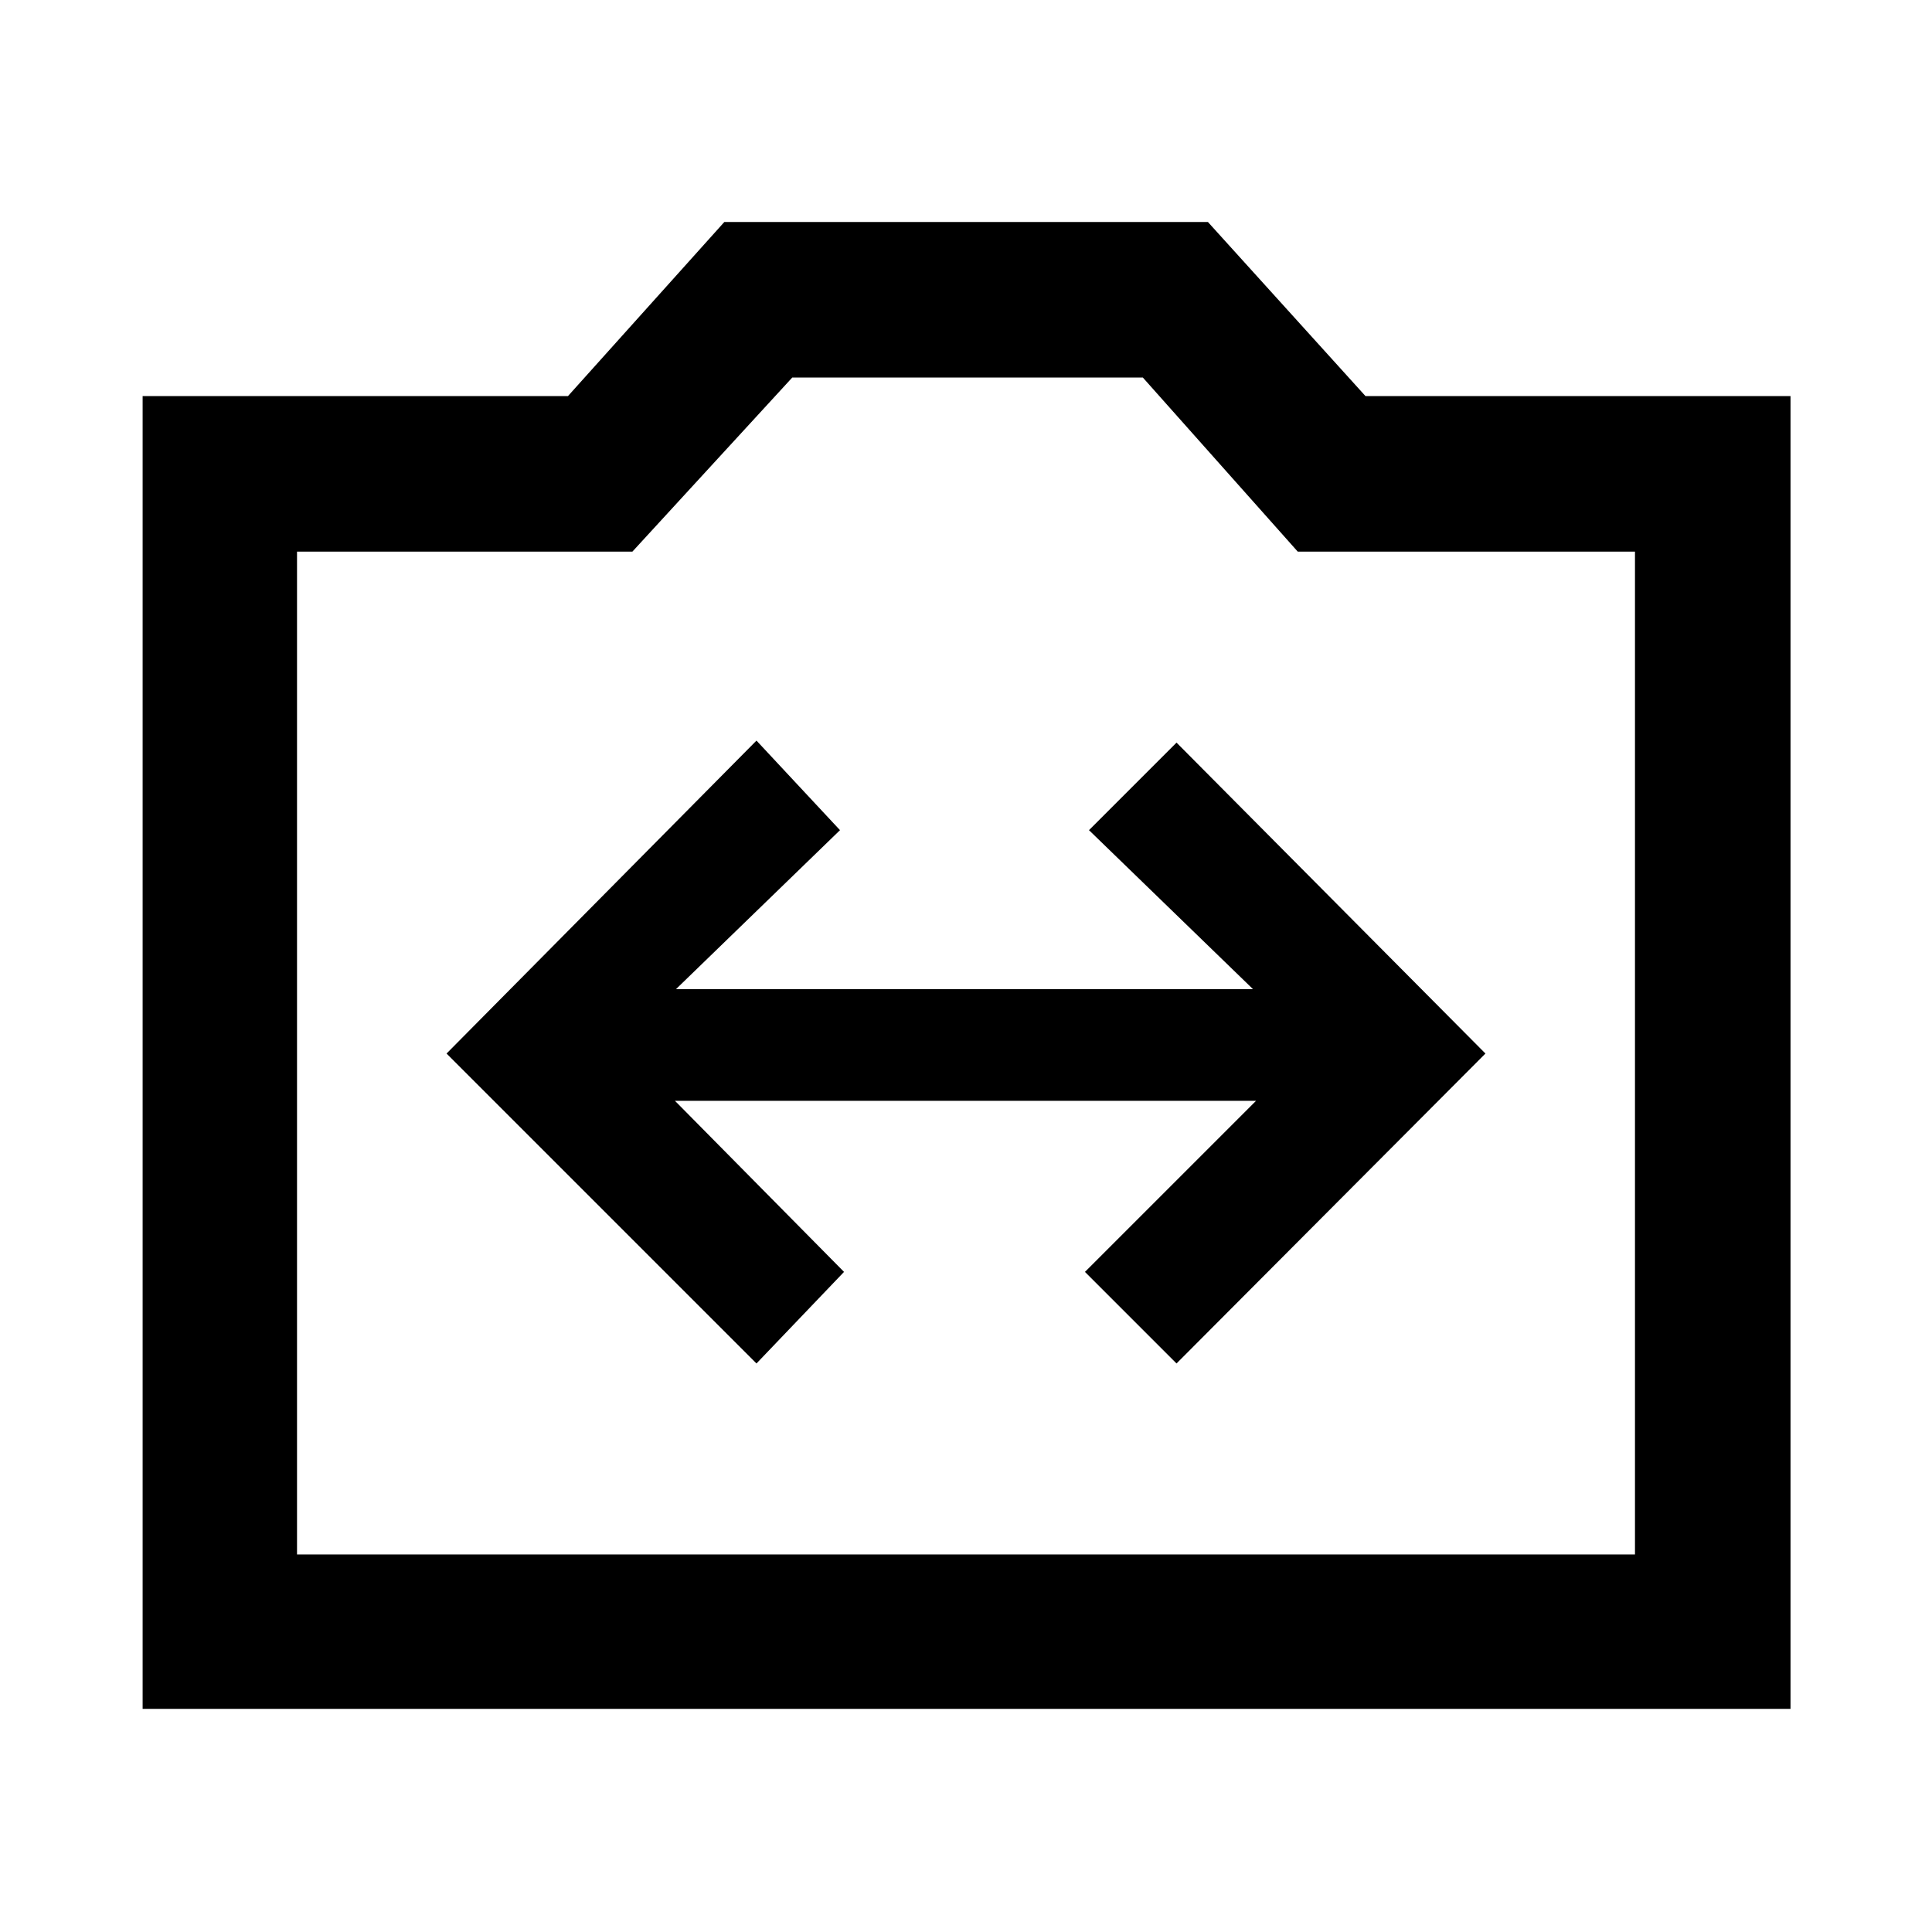 <svg xmlns="http://www.w3.org/2000/svg" height="48" viewBox="0 -960 960 960" width="48"><path d="M70.87-110.87V-763.2h211.36l77.69-86.5H600.2l78.29 86.5H889.7v652.33H70.87Zm76.72-76.72h664.82v-498.32H644.84l-76.97-86.5h-174.2l-79.43 86.5H147.59v498.32ZM480-437.5Zm-104.11 155 43.5-45.5-84-85h288.72l-85 85 45.5 45.5 153.5-154L584.61-591l-43.5 43.5 81.5 79H335.89l81.5-79-41.5-44.5-154 155.5 154 154Z"/></svg>